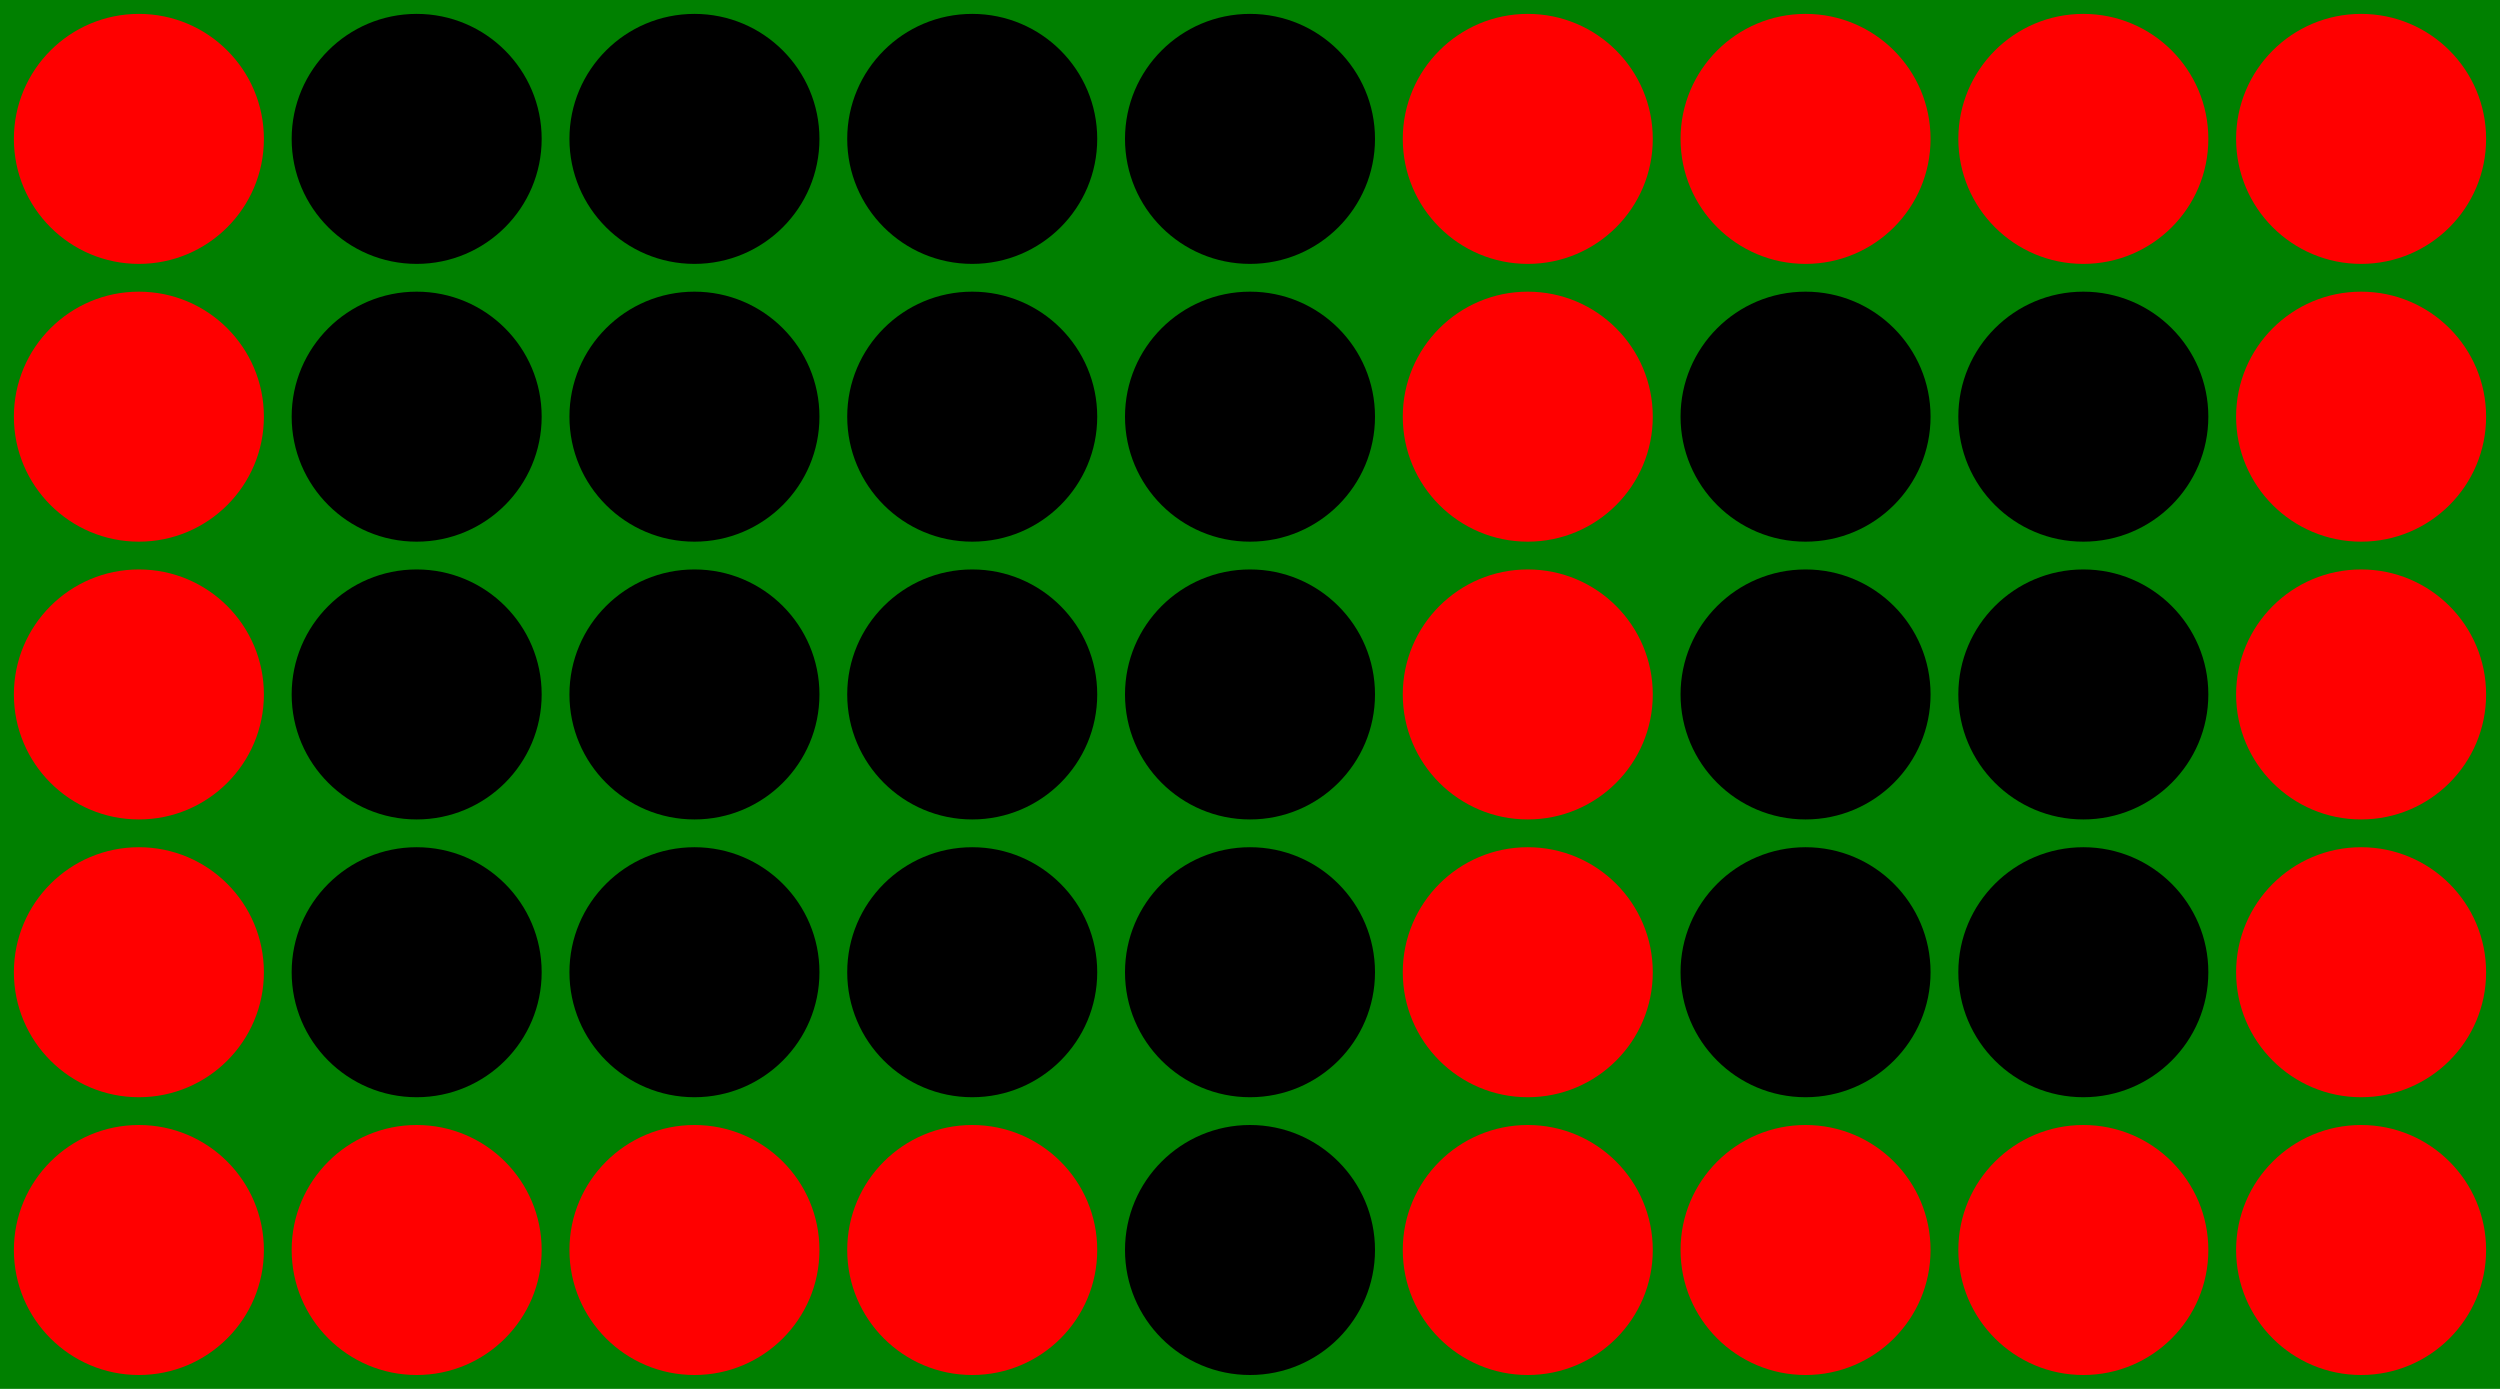 <svg xmlns="http://www.w3.org/2000/svg" width="180" height="100">
  <rect width="100%" height="100%" fill="green" />
  <g fill="black">
    <g>
      <g transform="translate(10 10)">
        <circle cx="0" cy="0" r="9" fill="red"/>
        <circle cx="20" cy="0" r="9"/>
        <circle cx="40" cy="0" r="9"/>
        <circle cx="60" cy="0" r="9"/>
        <circle cx="80" cy="0" r="9"/>
        <circle cx="100" cy="0" r="9" fill="red"/>
        <circle cx="120" cy="0" r="9" fill="red"/>
        <circle cx="140" cy="0" r="9" fill="red"/>
        <circle cx="160" cy="0" r="9" fill="red"/>
      </g>
      <g transform="translate(10 30)">
        <circle cx="0" cy="0" r="9" fill="red"/>
        <circle cx="20" cy="0" r="9"/>
        <circle cx="40" cy="0" r="9"/>
        <circle cx="60" cy="0" r="9"/>
        <circle cx="80" cy="0" r="9"/>
        <circle cx="100" cy="0" r="9" fill="red"/>
        <circle cx="120" cy="0" r="9"/>
        <circle cx="140" cy="0" r="9"/>
        <circle cx="160" cy="0" r="9" fill="red"/>
      </g>
      <g transform="translate(10 50)">
        <circle cx="0" cy="0" r="9" fill="red"/>
        <circle cx="20" cy="0" r="9"/>
        <circle cx="40" cy="0" r="9"/>
        <circle cx="60" cy="0" r="9"/>
        <circle cx="80" cy="0" r="9"/>
        <circle cx="100" cy="0" r="9" fill="red"/>
        <circle cx="120" cy="0" r="9"/>
        <circle cx="140" cy="0" r="9"/>
        <circle cx="160" cy="0" r="9" fill="red"/>
      </g>
      <g transform="translate(10 70)">
        <circle cx="0" cy="0" r="9" fill="red"/>
        <circle cx="20" cy="0" r="9"/>
        <circle cx="40" cy="0" r="9"/>
        <circle cx="60" cy="0" r="9"/>
        <circle cx="80" cy="0" r="9"/>
        <circle cx="100" cy="0" r="9" fill="red"/>
        <circle cx="120" cy="0" r="9"/>
        <circle cx="140" cy="0" r="9"/>
        <circle cx="160" cy="0" r="9" fill="red"/>
      </g>
      <g transform="translate(10 90)">
        <circle cx="0" cy="0" r="9" fill="red"/>
        <circle cx="20" cy="0" r="9" fill="red"/>
        <circle cx="40" cy="0" r="9" fill="red"/>
        <circle cx="60" cy="0" r="9" fill="red"/>
        <circle cx="80" cy="0" r="9"/>
        <circle cx="100" cy="0" r="9" fill="red"/>
        <circle cx="120" cy="0" r="9" fill="red"/>
        <circle cx="140" cy="0" r="9" fill="red"/>
        <circle cx="160" cy="0" r="9" fill="red"/>
      </g>
    </g>
  </g>
</svg>